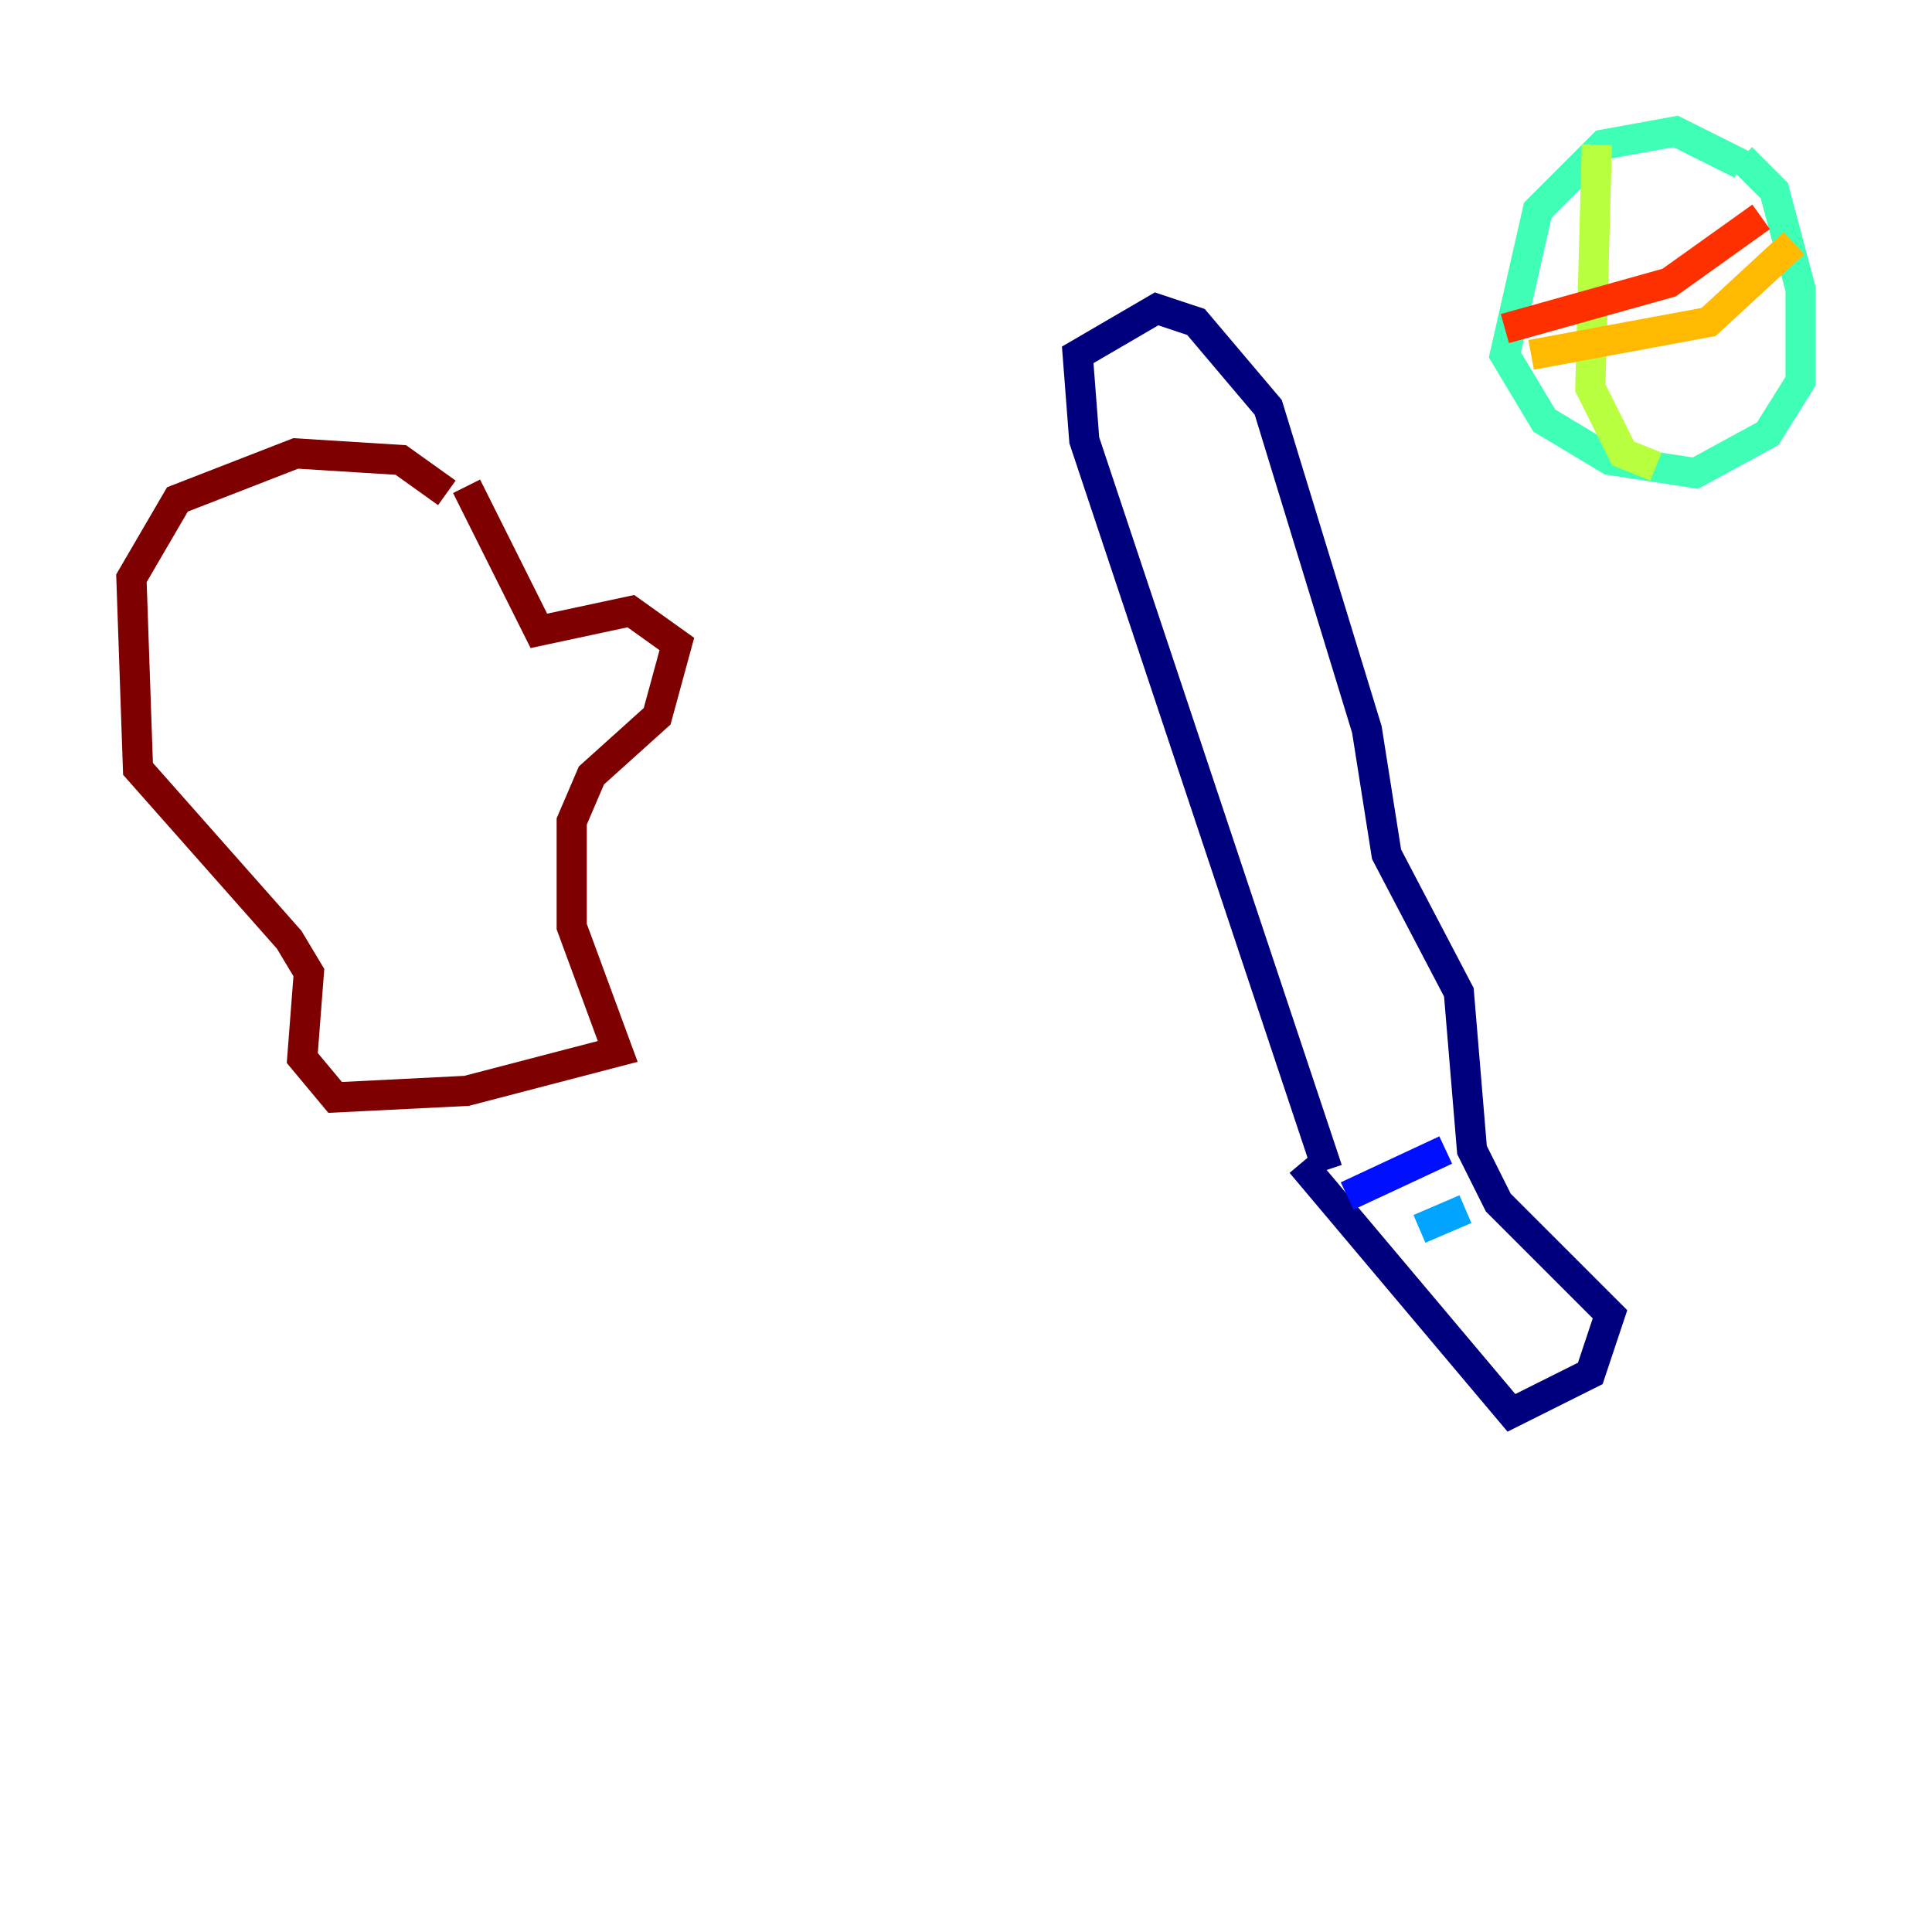 <?xml version="1.0" encoding="utf-8" ?>
<svg baseProfile="tiny" height="128" version="1.2" viewBox="0,0,128,128" width="128" xmlns="http://www.w3.org/2000/svg" xmlns:ev="http://www.w3.org/2001/xml-events" xmlns:xlink="http://www.w3.org/1999/xlink"><defs /><polyline fill="none" points="87.946,77.497 71.837,29.17 71.401,23.51 76.626,20.463 79.238,21.333 84.027,26.993 90.558,48.327 91.864,56.599 96.653,65.742 97.524,76.191 99.265,79.674 106.667,87.075 105.361,90.993 100.136,93.605 86.204,77.061" stroke="#00007f" stroke-width="2" /><polyline fill="none" points="89.252,79.238 95.782,76.191" stroke="#0010ff" stroke-width="2" /><polyline fill="none" points="94.041,81.415 97.088,80.109" stroke="#00a4ff" stroke-width="2" /><polyline fill="none" points="115.374,10.884 111.02,8.707 106.231,9.578 101.878,13.932 99.701,23.51 102.313,27.864 106.667,30.476 112.326,31.347 117.116,28.735 119.293,25.252 119.293,19.157 117.551,12.626 115.374,10.449" stroke="#3fffb7" stroke-width="2" /><polyline fill="none" points="105.796,9.578 105.361,25.687 107.537,30.041 109.714,30.912" stroke="#b7ff3f" stroke-width="2" /><polyline fill="none" points="118.857,16.109 113.197,21.333 101.442,23.51" stroke="#ffb900" stroke-width="2" /><polyline fill="none" points="116.68,14.367 110.585,18.721 99.701,21.769" stroke="#ff3000" stroke-width="2" /><polyline fill="none" points="29.605,32.653 26.558,30.476 19.592,30.041 11.755,33.088 8.707,38.313 9.143,50.939 19.157,62.258 20.463,64.435 20.027,70.095 22.204,72.707 30.912,72.272 40.925,69.66 37.878,61.388 37.878,54.422 39.184,51.374 43.537,47.456 44.843,42.667 41.796,40.49 35.701,41.796 30.912,32.218" stroke="#7f0000" stroke-width="2" /></svg>